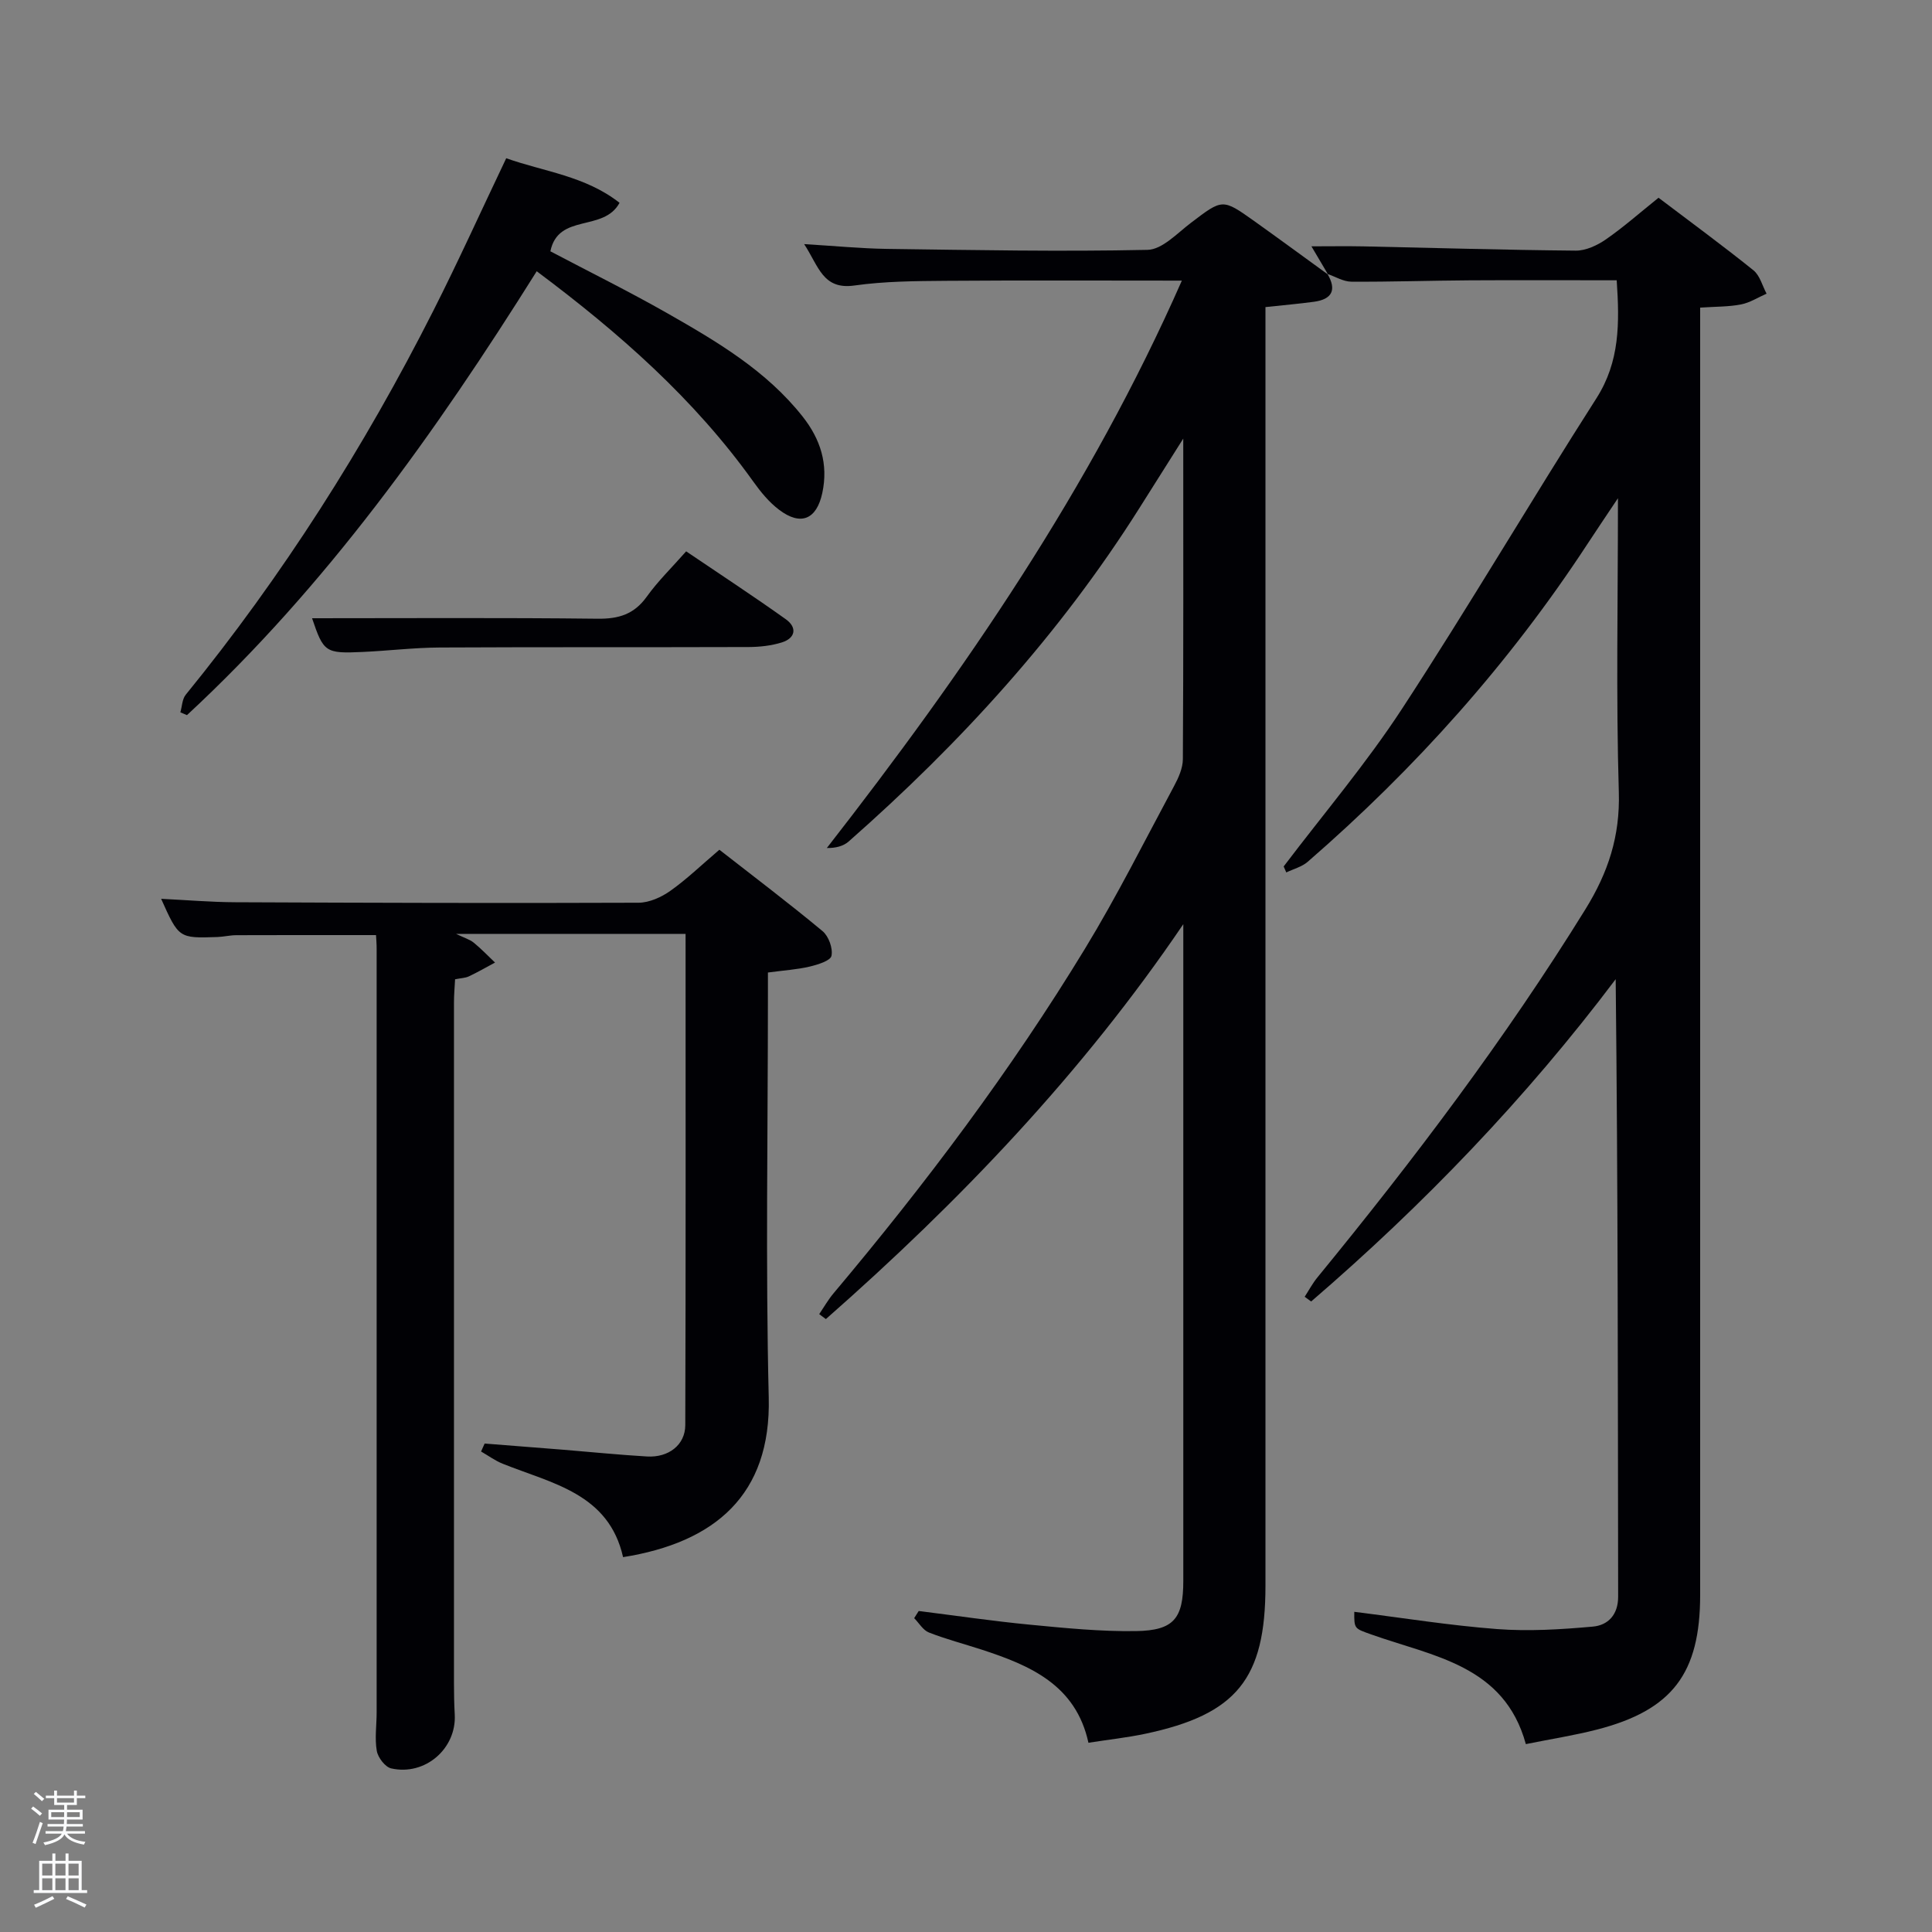 <svg enable-background="new 0 0 400 400" viewBox="0 0 400 400" xmlns="http://www.w3.org/2000/svg"><rect x="0" y="0" width="400" height="400" fill="#808080" stroke="none"/><path d="m6.44 374.46.42-.45c.65.47 1.27.95 1.85 1.44l-.45.49c-.65-.56-1.25-1.06-1.82-1.48m.93 7.33-.63-.26c.55-1.36 1.05-2.8 1.52-4.33.19.1.38.19.59.27-.46 1.29-.95 2.73-1.48 4.32m-.38-10.38.44-.42c.43.34 1.01.82 1.74 1.44l-.49.49c-.53-.51-1.09-1.01-1.69-1.51m2.5.35h1.72v-1.04h.59v1.04h3.52v-1.04h.59v1.04h1.75v.53h-1.75v1.42h-2.03v.97h3.22v2.03h-3.24c0 .35-.01.66-.03.93h3.32v.53h-3.37c-.03.27-.08.58-.15.94h3.96v.53h-3.71c.67.92 1.93 1.48 3.79 1.68-.13.24-.23.44-.29.59-2.13-.38-3.48-1.08-4.04-2.12-.43.97-1.77 1.72-4.03 2.23-.09-.19-.2-.37-.33-.55 2.1-.42 3.37-1.03 3.81-1.83h-3.36v-.53h3.58c.08-.29.13-.61.16-.94h-3.33v-.53h3.39c.02-.27.04-.58.04-.93h-3.23v-2.03h3.25v-.97h-2.07v-1.42h-1.73zm1.12 3.44v1h2.65c.01-.3.02-.44.02-.4v-.25-.35zm1.19-2h3.52v-.91h-3.52zm4.71 2h-2.63v.59c0 .15-.01.28-.01.4h2.64z" fill="#fafbfc"/><path d="m13.56 383.74h.63v1.52h2.72v6.07h1.13v.6h-11.06v-.6h1.13v-6.07h2.73v-1.52h.63v1.52h2.1v-1.52zm-2.69 8.83.38.56c-1.24.63-2.53 1.25-3.85 1.85-.1-.21-.21-.42-.34-.63 1.36-.55 2.63-1.15 3.81-1.78m-2.13-4.27h2.1v-2.45h-2.1zm0 3.04h2.1v-2.46h-2.1zm2.72-3.04h2.1v-2.45h-2.1zm0 3.04h2.1v-2.46h-2.1zm6.07 3.6c-1.41-.71-2.7-1.3-3.86-1.78l.35-.56c1.45.62 2.75 1.19 3.88 1.72zm-1.25-9.09h-2.1v2.45h2.1zm-2.09 5.49h2.1v-2.46h-2.1z" fill="#fafbfc"/><g fill="#010105"><path d="m274.82 56.69c1.98 3.33.98 5.28-2.79 5.79-3.1.42-6.23.69-10.03 1.1v5.76 258.98c0 19.27-5.96 26.64-24.93 30.65-3.71.78-7.5 1.19-11.72 1.85-2.61-11.98-12.06-16.01-22.13-19.29-3.63-1.18-7.35-2.15-10.9-3.54-1.22-.48-2.04-1.95-3.05-2.97.31-.49.63-.99.94-1.48 7.69.96 15.37 2.1 23.09 2.84 7.27.7 14.59 1.43 21.88 1.32 7.87-.12 9.81-2.62 9.81-10.39 0-43.66 0-87.33 0-130.99 0-1.66 0-3.32 0-4.98-20.89 30.82-46.27 57.37-74 81.76-.46-.34-.92-.68-1.38-1.02.98-1.45 1.85-2.99 2.97-4.32 18.99-22.58 36.7-46.11 52.04-71.32 6.65-10.92 12.39-22.4 18.45-33.68.92-1.71 1.82-3.71 1.83-5.59.13-21.63.08-43.25.08-66.36-3.52 5.58-6.3 9.97-9.07 14.37-16.49 26.13-37.09 48.69-60.2 69.04-1.11.98-2.72 1.38-4.52 1.35 28.54-36.63 54.52-74.4 73.5-117.47-16.96 0-32.91-.08-48.87.04-6.31.05-12.69.09-18.92.97-6.57.93-7.39-3.99-10.41-8.57 6.34.38 11.73.91 17.12.99 17.99.24 35.99.59 53.98.2 3.04-.07 6.14-3.44 8.97-5.59 6.55-4.97 6.51-5.07 13.1-.38 5.13 3.66 10.21 7.39 15.31 11.09z"/><path d="m274.98 56.86c-1.07-1.8-2.13-3.61-3.46-5.86 3.93 0 7.35-.06 10.77.01 14.65.31 29.29.75 43.94.88 2.09.02 4.45-1.08 6.23-2.31 3.68-2.55 7.06-5.54 10.92-8.64 6.57 4.98 13.23 9.86 19.65 15.02 1.34 1.08 1.84 3.2 2.72 4.84-1.76.77-3.45 1.87-5.29 2.23-2.57.5-5.25.44-8.46.66v6.02 260.5c0 16.27-5.77 23.87-21.4 27.89-4.64 1.19-9.39 1.93-14.69 3-4.48-16.38-19.24-18.15-32.05-22.72-3.46-1.24-3.5-1.13-3.47-4.67 9.87 1.23 19.68 2.82 29.56 3.57 6.57.5 13.26.08 19.84-.51 3.12-.28 5.24-2.44 5.23-6.2-.06-42.49-.04-84.99-.51-127.84-18.58 24.66-39.78 46.7-63.05 66.73-.45-.33-.89-.65-1.34-.98.87-1.34 1.63-2.78 2.64-4.01 19.94-24.35 38.89-49.4 55.48-76.21 4.72-7.63 7.19-15.13 6.92-24.25-.59-19.79-.18-39.62-.18-60.86-2.6 3.9-4.5 6.7-6.35 9.53-16.16 24.68-35.64 46.44-57.89 65.75-1.2 1.04-2.94 1.48-4.43 2.2-.18-.41-.36-.83-.54-1.24 8.22-10.85 17.08-21.28 24.51-32.65 13.82-21.15 26.62-42.97 40.23-64.26 4.87-7.62 4.81-15.57 4.21-24.45-10.23 0-20.34-.05-30.44.01-8.16.05-16.33.33-24.49.28-1.67-.01-3.33-1.05-4.99-1.62.02-.01.18.16.18.16z"/><path d="m77.85 193.6c-10.01 0-19.45-.02-28.89.02-1.32 0-2.64.33-3.96.38-7.98.27-7.98.25-11.64-7.91 5.23.25 10.3.69 15.37.71 27.82.12 55.65.21 83.47.1 2.22-.01 4.73-1.14 6.6-2.47 3.38-2.39 6.39-5.31 10.14-8.5 7.12 5.56 14.37 11.04 21.35 16.84 1.27 1.05 2.18 3.56 1.86 5.12-.21 1.03-2.84 1.83-4.51 2.23-2.57.61-5.24.77-8.65 1.23v5.04c0 27.66-.5 55.33.17 82.97.49 20.16-11.15 30-30.16 33.03-2.96-13.19-14.71-15.24-24.92-19.34-1.58-.63-2.99-1.68-4.48-2.53.25-.55.49-1.1.74-1.65 5.42.43 10.83.84 16.25 1.28 5.79.47 11.57 1.06 17.37 1.4 4.44.26 7.91-2.38 7.92-6.5.11-33.79.06-67.59.06-101.7-15.69 0-31.08 0-47.52 0 1.77.85 2.85 1.16 3.65 1.81 1.56 1.27 2.96 2.74 4.42 4.13-1.8.96-3.57 1.99-5.42 2.86-.72.34-1.6.35-2.85.6-.08 1.6-.23 3.2-.23 4.8-.01 46.98-.01 93.97 0 140.95 0 2.16.04 4.33.16 6.49.38 7.03-6.12 12.72-13.15 11.14-1.25-.28-2.75-2.24-2.99-3.63-.45-2.58-.03-5.3-.03-7.97.01-52.65.01-105.3 0-157.95.01-1.17-.1-2.32-.13-2.98z"/><path d="m37.34 147.48c.36-1.23.37-2.73 1.12-3.65 20.04-24.61 36.96-51.23 51.26-79.51 5.17-10.21 9.89-20.65 15.09-31.56 7.72 2.76 16.36 3.65 23.46 9.23-3.3 6.12-12.68 2.06-14.32 10.04 7.96 4.2 16.25 8.29 24.26 12.85 10.26 5.85 20.47 11.87 27.97 21.37 3.68 4.66 5.35 9.83 4.07 15.81-1.17 5.47-4.44 6.9-8.95 3.48-2.07-1.56-3.81-3.69-5.33-5.82-12.23-17.11-27.75-30.79-44.85-43.56-20.97 33.45-43.57 65.17-72.41 91.9-.46-.19-.91-.39-1.37-.58z"/><path d="m64.61 128c19.55 0 39.34-.13 59.13.1 4.37.05 7.55-.92 10.16-4.56 2.3-3.21 5.19-6.02 8.16-9.39 7.01 4.75 13.93 9.27 20.65 14.07 2.37 1.7 2 3.9-.85 4.79-2.18.68-4.57.94-6.87.95-21.33.07-42.66-.01-63.99.1-5.31.03-10.61.68-15.92.92-7.73.36-8.09.05-10.47-6.98z"/></g></svg>